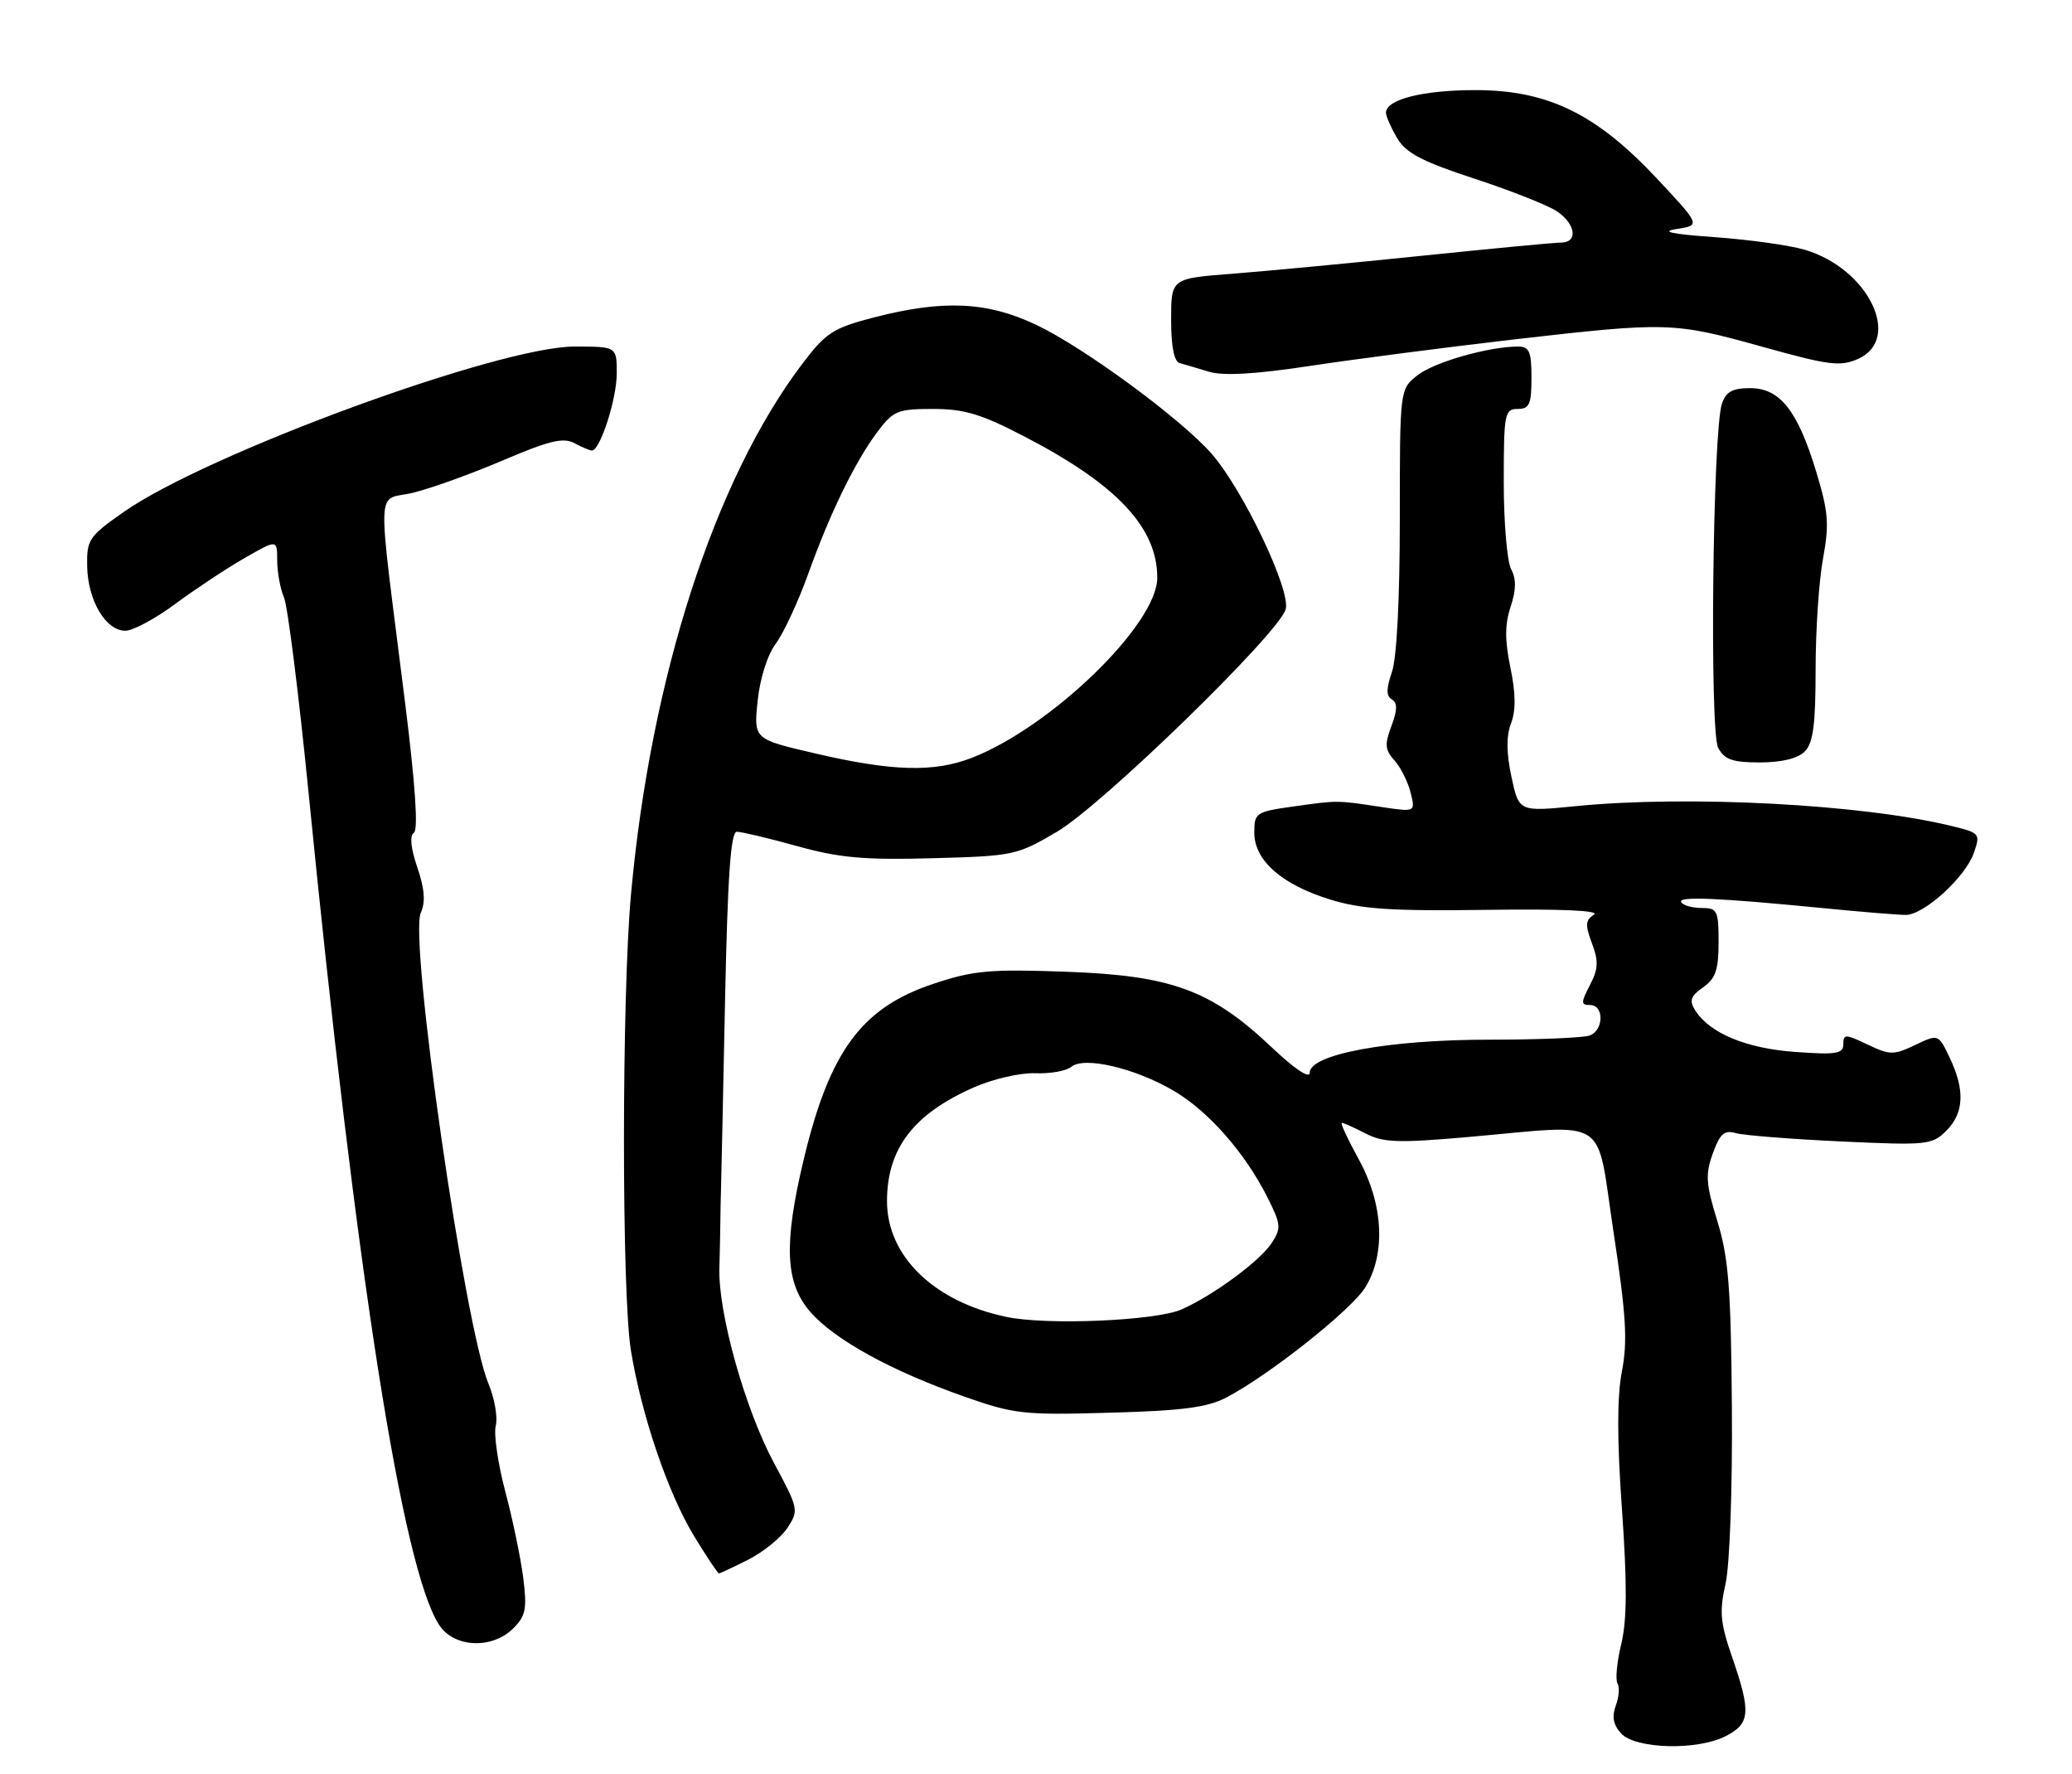 <?xml version="1.0" encoding="UTF-8" standalone="no"?>
<!DOCTYPE svg PUBLIC "-//W3C//DTD SVG 1.1//EN" "http://www.w3.org/Graphics/SVG/1.1/DTD/svg11.dtd" >
<svg xmlns="http://www.w3.org/2000/svg" xmlns:xlink="http://www.w3.org/1999/xlink" version="1.1" viewBox="0 0 299 256">
 <g >
 <path fill="currentColor"
d=" M 249.05 250.47 C 252.57 248.65 252.70 247.03 249.97 239.13 C 248.24 234.14 248.09 232.54 249.01 228.47 C 249.61 225.76 250.01 214.75 249.92 203.09 C 249.79 185.89 249.44 181.46 247.83 176.21 C 246.16 170.79 246.07 169.44 247.17 166.40 C 248.20 163.56 248.83 163.00 250.47 163.48 C 251.59 163.80 258.40 164.34 265.61 164.68 C 278.09 165.26 278.81 165.19 280.86 163.14 C 283.42 160.58 283.58 157.28 281.36 152.62 C 279.71 149.17 279.71 149.17 276.36 150.77 C 273.26 152.24 272.72 152.24 269.50 150.70 C 266.30 149.17 266.00 149.17 266.00 150.65 C 266.00 152.03 264.99 152.20 259.08 151.77 C 252.00 151.27 246.69 149.06 244.62 145.76 C 243.74 144.36 243.96 143.71 245.76 142.45 C 247.57 141.19 248.00 139.93 248.00 135.94 C 248.00 131.37 247.82 131.00 245.56 131.00 C 244.22 131.00 242.89 130.63 242.61 130.17 C 242.05 129.28 247.80 129.52 263.29 131.04 C 268.67 131.57 273.95 132.00 275.00 132.00 C 277.64 132.00 283.60 126.58 284.83 123.07 C 285.80 120.28 285.71 120.17 281.66 119.18 C 268.80 116.03 243.58 114.70 227.35 116.31 C 219.19 117.12 219.19 117.12 218.11 112.08 C 217.37 108.62 217.35 106.21 218.05 104.36 C 218.76 102.50 218.73 100.03 217.96 96.32 C 217.14 92.37 217.15 90.08 217.99 87.54 C 218.80 85.09 218.82 83.53 218.06 82.11 C 217.48 81.02 217.00 75.38 217.00 69.57 C 217.00 59.67 217.13 59.00 219.00 59.00 C 220.70 59.00 221.00 58.33 221.00 54.50 C 221.00 50.70 220.69 50.00 219.05 50.00 C 214.83 50.00 206.95 52.25 204.54 54.15 C 202.00 56.15 202.00 56.15 202.00 74.92 C 202.00 86.35 201.56 94.98 200.86 96.96 C 200.03 99.37 200.02 100.40 200.85 100.91 C 201.68 101.42 201.66 102.43 200.79 104.75 C 199.79 107.39 199.86 108.19 201.22 109.70 C 202.11 110.69 203.16 112.77 203.55 114.33 C 204.26 117.16 204.26 117.16 199.48 116.45 C 192.81 115.44 193.13 115.45 186.75 116.34 C 181.22 117.11 181.00 117.26 181.00 120.12 C 181.00 124.13 184.93 127.61 191.92 129.77 C 196.44 131.17 200.72 131.46 214.50 131.27 C 225.40 131.12 230.97 131.37 230.01 131.97 C 228.78 132.75 228.73 133.45 229.72 136.08 C 230.70 138.67 230.65 139.78 229.43 142.13 C 228.11 144.68 228.12 145.00 229.47 145.00 C 231.49 145.00 231.44 148.62 229.42 149.39 C 228.55 149.73 222.00 150.00 214.87 150.00 C 200.38 150.00 189.00 152.10 189.00 154.77 C 189.00 155.69 186.82 154.23 183.50 151.09 C 174.79 142.85 169.08 140.75 153.93 140.20 C 142.83 139.80 140.47 140.01 134.72 141.93 C 124.35 145.38 119.74 151.61 115.99 167.24 C 113.05 179.52 113.30 185.13 116.96 189.31 C 120.49 193.32 128.62 197.79 139.17 201.50 C 146.32 204.02 147.72 204.18 160.17 203.82 C 170.65 203.53 174.25 203.06 177.00 201.61 C 183.27 198.31 195.06 188.95 197.05 185.69 C 200.00 180.84 199.62 173.69 196.07 167.25 C 194.48 164.36 193.38 162.00 193.64 162.00 C 193.89 162.00 195.44 162.69 197.08 163.54 C 199.61 164.85 201.78 164.93 211.78 164.05 C 232.57 162.23 230.25 160.72 232.84 177.75 C 234.66 189.73 234.89 193.50 234.05 197.84 C 233.34 201.53 233.34 207.73 234.06 217.81 C 234.81 228.50 234.79 233.71 233.96 237.17 C 233.33 239.77 233.09 242.33 233.41 242.86 C 233.74 243.39 233.63 244.83 233.17 246.07 C 232.58 247.66 232.80 248.85 233.92 250.08 C 235.97 252.35 244.97 252.59 249.05 250.47 Z  M 74.08 234.92 C 75.86 233.14 76.07 232.09 75.51 227.67 C 75.15 224.83 73.99 219.22 72.92 215.21 C 71.86 211.20 71.23 206.92 71.54 205.70 C 71.85 204.48 71.37 201.75 70.49 199.64 C 67.04 191.37 59.01 135.54 60.72 131.70 C 61.42 130.14 61.28 128.24 60.22 125.14 C 59.27 122.35 59.09 120.55 59.73 120.14 C 60.37 119.73 59.93 113.15 58.47 101.50 C 54.34 68.42 54.18 72.44 59.69 71.07 C 62.34 70.41 68.19 68.30 72.69 66.37 C 79.23 63.58 81.29 63.08 82.88 63.93 C 83.97 64.52 85.12 65.00 85.42 65.00 C 86.60 65.00 89.00 57.56 89.00 53.88 C 89.00 50.00 89.00 50.00 82.90 50.00 C 71.96 50.00 29.74 65.50 17.80 73.90 C 12.82 77.39 12.50 77.87 12.58 81.73 C 12.68 86.63 15.26 91.00 18.07 91.00 C 19.18 91.00 22.43 89.26 25.29 87.13 C 28.16 85.01 32.64 82.04 35.25 80.54 C 40.00 77.81 40.00 77.81 40.00 80.86 C 40.00 82.53 40.44 84.94 40.98 86.20 C 41.52 87.47 43.12 100.20 44.54 114.50 C 51.45 184.11 58.08 226.38 63.38 234.45 C 65.53 237.74 71.03 237.97 74.08 234.92 Z  M 108.03 224.99 C 110.20 223.88 112.73 221.82 113.65 220.41 C 115.28 217.92 115.23 217.64 111.74 211.17 C 107.55 203.42 103.63 189.47 103.81 183.00 C 103.88 180.53 103.94 177.49 103.95 176.25 C 103.96 175.01 104.00 172.99 104.04 171.75 C 104.08 170.51 104.34 158.36 104.62 144.75 C 105.00 126.38 105.44 120.00 106.33 120.00 C 107.00 120.00 110.91 120.93 115.02 122.07 C 121.12 123.77 124.72 124.09 134.54 123.82 C 146.25 123.51 146.76 123.40 152.53 120.00 C 159.05 116.16 184.37 91.55 185.52 87.94 C 186.36 85.29 179.40 70.67 174.82 65.44 C 170.37 60.38 156.42 50.13 149.50 46.85 C 142.44 43.50 136.03 43.22 126.03 45.82 C 120.21 47.33 119.17 48.01 115.77 52.50 C 103.12 69.20 93.91 97.71 91.06 129.00 C 89.71 143.71 89.70 186.57 91.04 194.81 C 92.55 204.11 96.37 215.37 100.12 221.55 C 101.94 224.55 103.57 227.00 103.75 227.00 C 103.93 227.00 105.86 226.09 108.03 224.99 Z  M 260.43 108.43 C 261.65 107.20 262.00 104.59 262.00 96.61 C 262.00 90.98 262.48 83.77 263.07 80.59 C 263.99 75.61 263.85 73.87 262.09 68.06 C 259.40 59.21 256.86 56.00 252.54 56.00 C 250.00 56.00 249.06 56.52 248.48 58.25 C 247.15 62.22 246.68 105.54 247.94 107.89 C 248.85 109.60 250.01 110.00 253.96 110.00 C 257.08 110.00 259.43 109.43 260.43 108.43 Z  M 218.07 49.02 C 240.64 46.42 241.47 46.45 254.36 50.04 C 263.88 52.70 265.56 52.92 268.11 51.79 C 274.57 48.93 269.62 38.75 260.45 36.04 C 258.28 35.39 252.45 34.58 247.50 34.22 C 241.20 33.77 239.53 33.42 241.95 33.04 C 245.41 32.50 245.41 32.50 239.13 25.79 C 230.35 16.41 223.35 13.00 212.89 13.00 C 205.32 13.00 200.00 14.35 200.00 16.26 C 200.00 16.77 200.73 18.42 201.61 19.92 C 202.89 22.09 205.20 23.30 212.87 25.81 C 218.17 27.55 223.52 29.68 224.76 30.54 C 227.43 32.41 227.71 35.00 225.25 35.00 C 224.29 35.00 215.18 35.87 205.00 36.92 C 194.82 37.97 182.56 39.13 177.75 39.50 C 169.00 40.18 169.00 40.18 169.00 46.12 C 169.00 50.03 169.43 52.18 170.25 52.39 C 170.94 52.58 172.85 53.14 174.49 53.64 C 176.53 54.25 181.16 53.99 188.99 52.80 C 195.32 51.84 208.41 50.14 218.07 49.02 Z  M 145.19 189.99 C 134.76 187.79 128.00 181.22 128.00 173.30 C 128.00 165.73 131.80 160.74 140.51 156.89 C 143.27 155.67 147.22 154.76 149.39 154.84 C 151.54 154.93 153.89 154.51 154.61 153.91 C 156.46 152.38 163.77 154.09 169.37 157.37 C 174.38 160.31 179.65 166.30 182.90 172.75 C 184.86 176.65 184.91 177.20 183.51 179.34 C 181.81 181.94 175.10 186.88 170.50 188.92 C 166.80 190.56 151.03 191.23 145.19 189.99 Z  M 117.63 108.70 C 108.76 106.64 108.76 106.64 109.33 101.14 C 109.66 97.90 110.74 94.49 111.96 92.84 C 113.10 91.30 115.20 86.77 116.64 82.77 C 119.80 73.96 123.39 66.61 126.66 62.25 C 128.90 59.27 129.56 59.00 134.65 59.00 C 139.18 59.00 141.62 59.74 147.97 63.05 C 161.20 69.93 167.00 76.12 167.00 83.36 C 167.00 90.05 151.72 104.88 140.23 109.34 C 134.77 111.46 128.73 111.29 117.63 108.70 Z "/>
</g>
</svg>